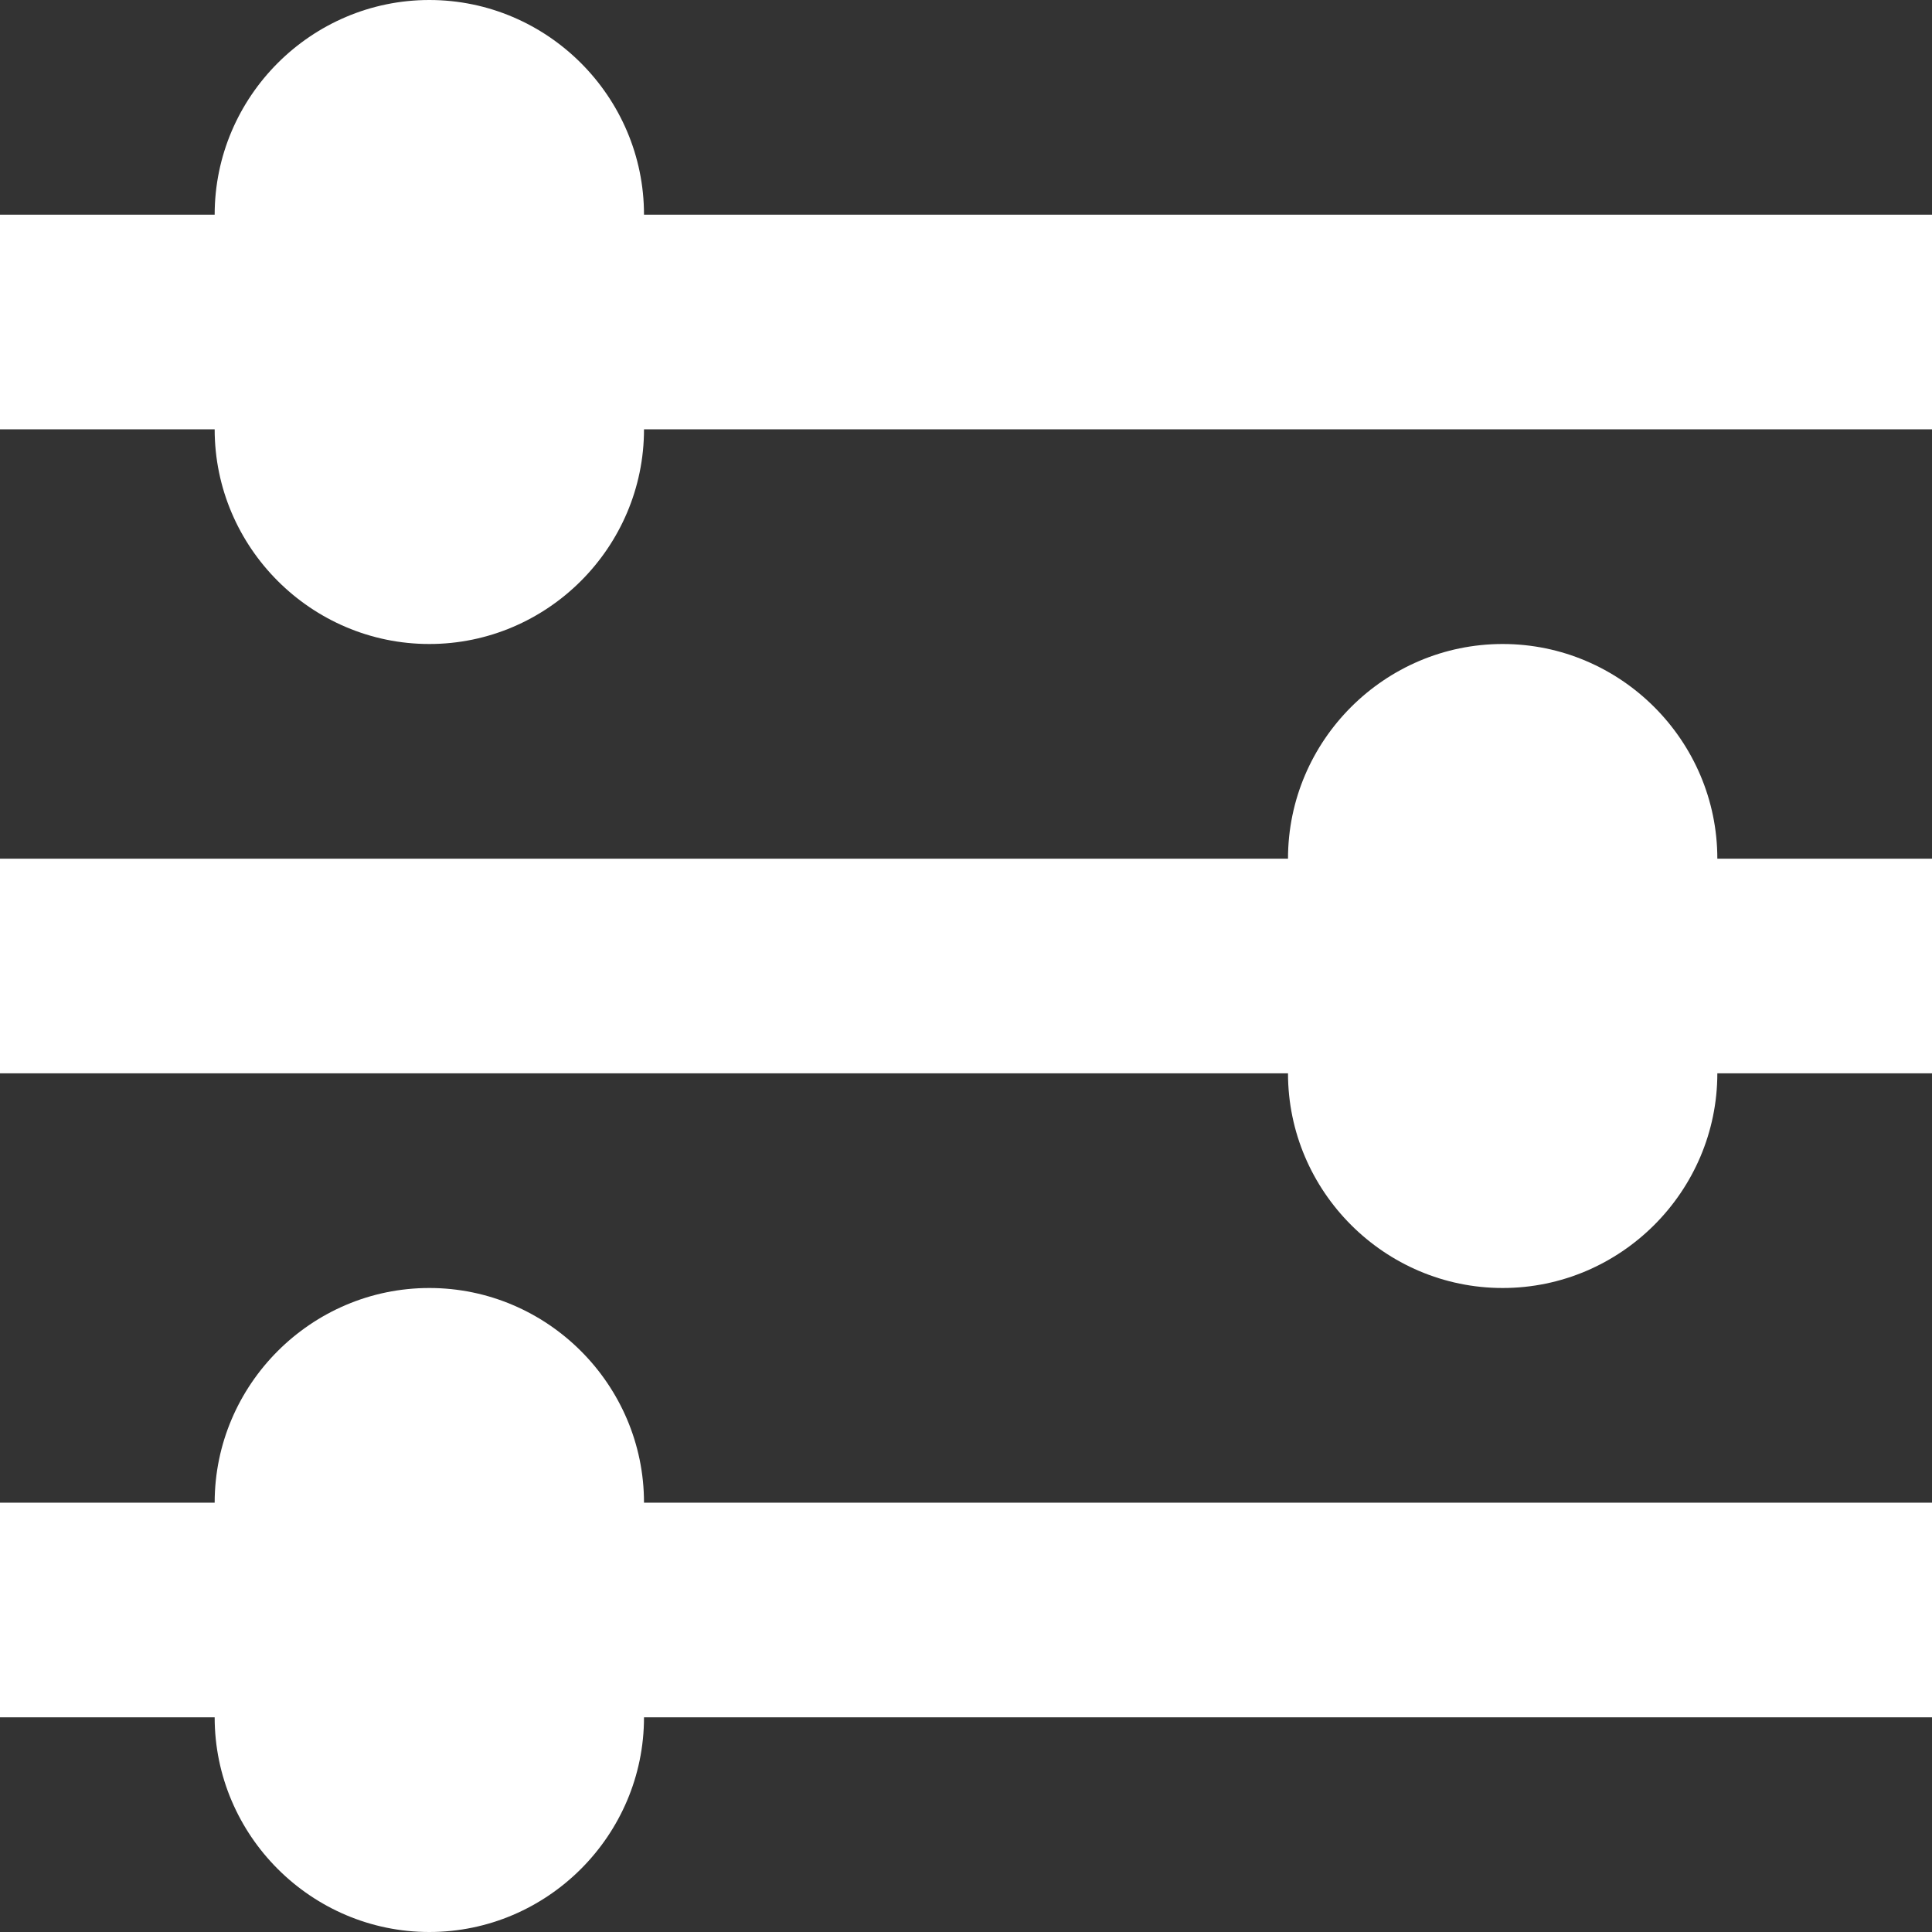 <?xml version="1.0" encoding="utf-8"?>
<!-- Generator: Adobe Illustrator 21.0.0, SVG Export Plug-In . SVG Version: 6.00 Build 0)  -->
<svg version="1.1" id="Layer_1" xmlns="http://www.w3.org/2000/svg" x="0px" y="0px"
     width="18px" height="18px" viewBox="0 0 18 18" style="enable-background:new 0 0 18 18;" xml:space="preserve">
<rect x="0" y="0" width="18" height="18" fill="#333333" stroke="none"/>
<style type="text/css">
	.st0{fill:#ffffff;}
</style>
  <g>
	<path class="st0" d="M14,6c-1.1,0-2,0.9-2,2H0v2h12c0,1.1,0.9,2,2,2s2-0.9,2-2h2V8h-2C16,6.9,15.1,6,14,6z"/>
    <path class="st0" d="M4,12c-1.1,0-2,0.9-2,2H0v2h2c0,1.1,0.9,2,2,2s2-0.9,2-2h12v-2H6C6,12.9,5.1,12,4,12z"/>
    <path class="st0" d="M6,2c0-1.1-0.9-2-2-2S2,0.9,2,2H0v2h2c0,1.1,0.9,2,2,2s2-0.9,2-2h12V2H6z"/>
</g>
</svg>
